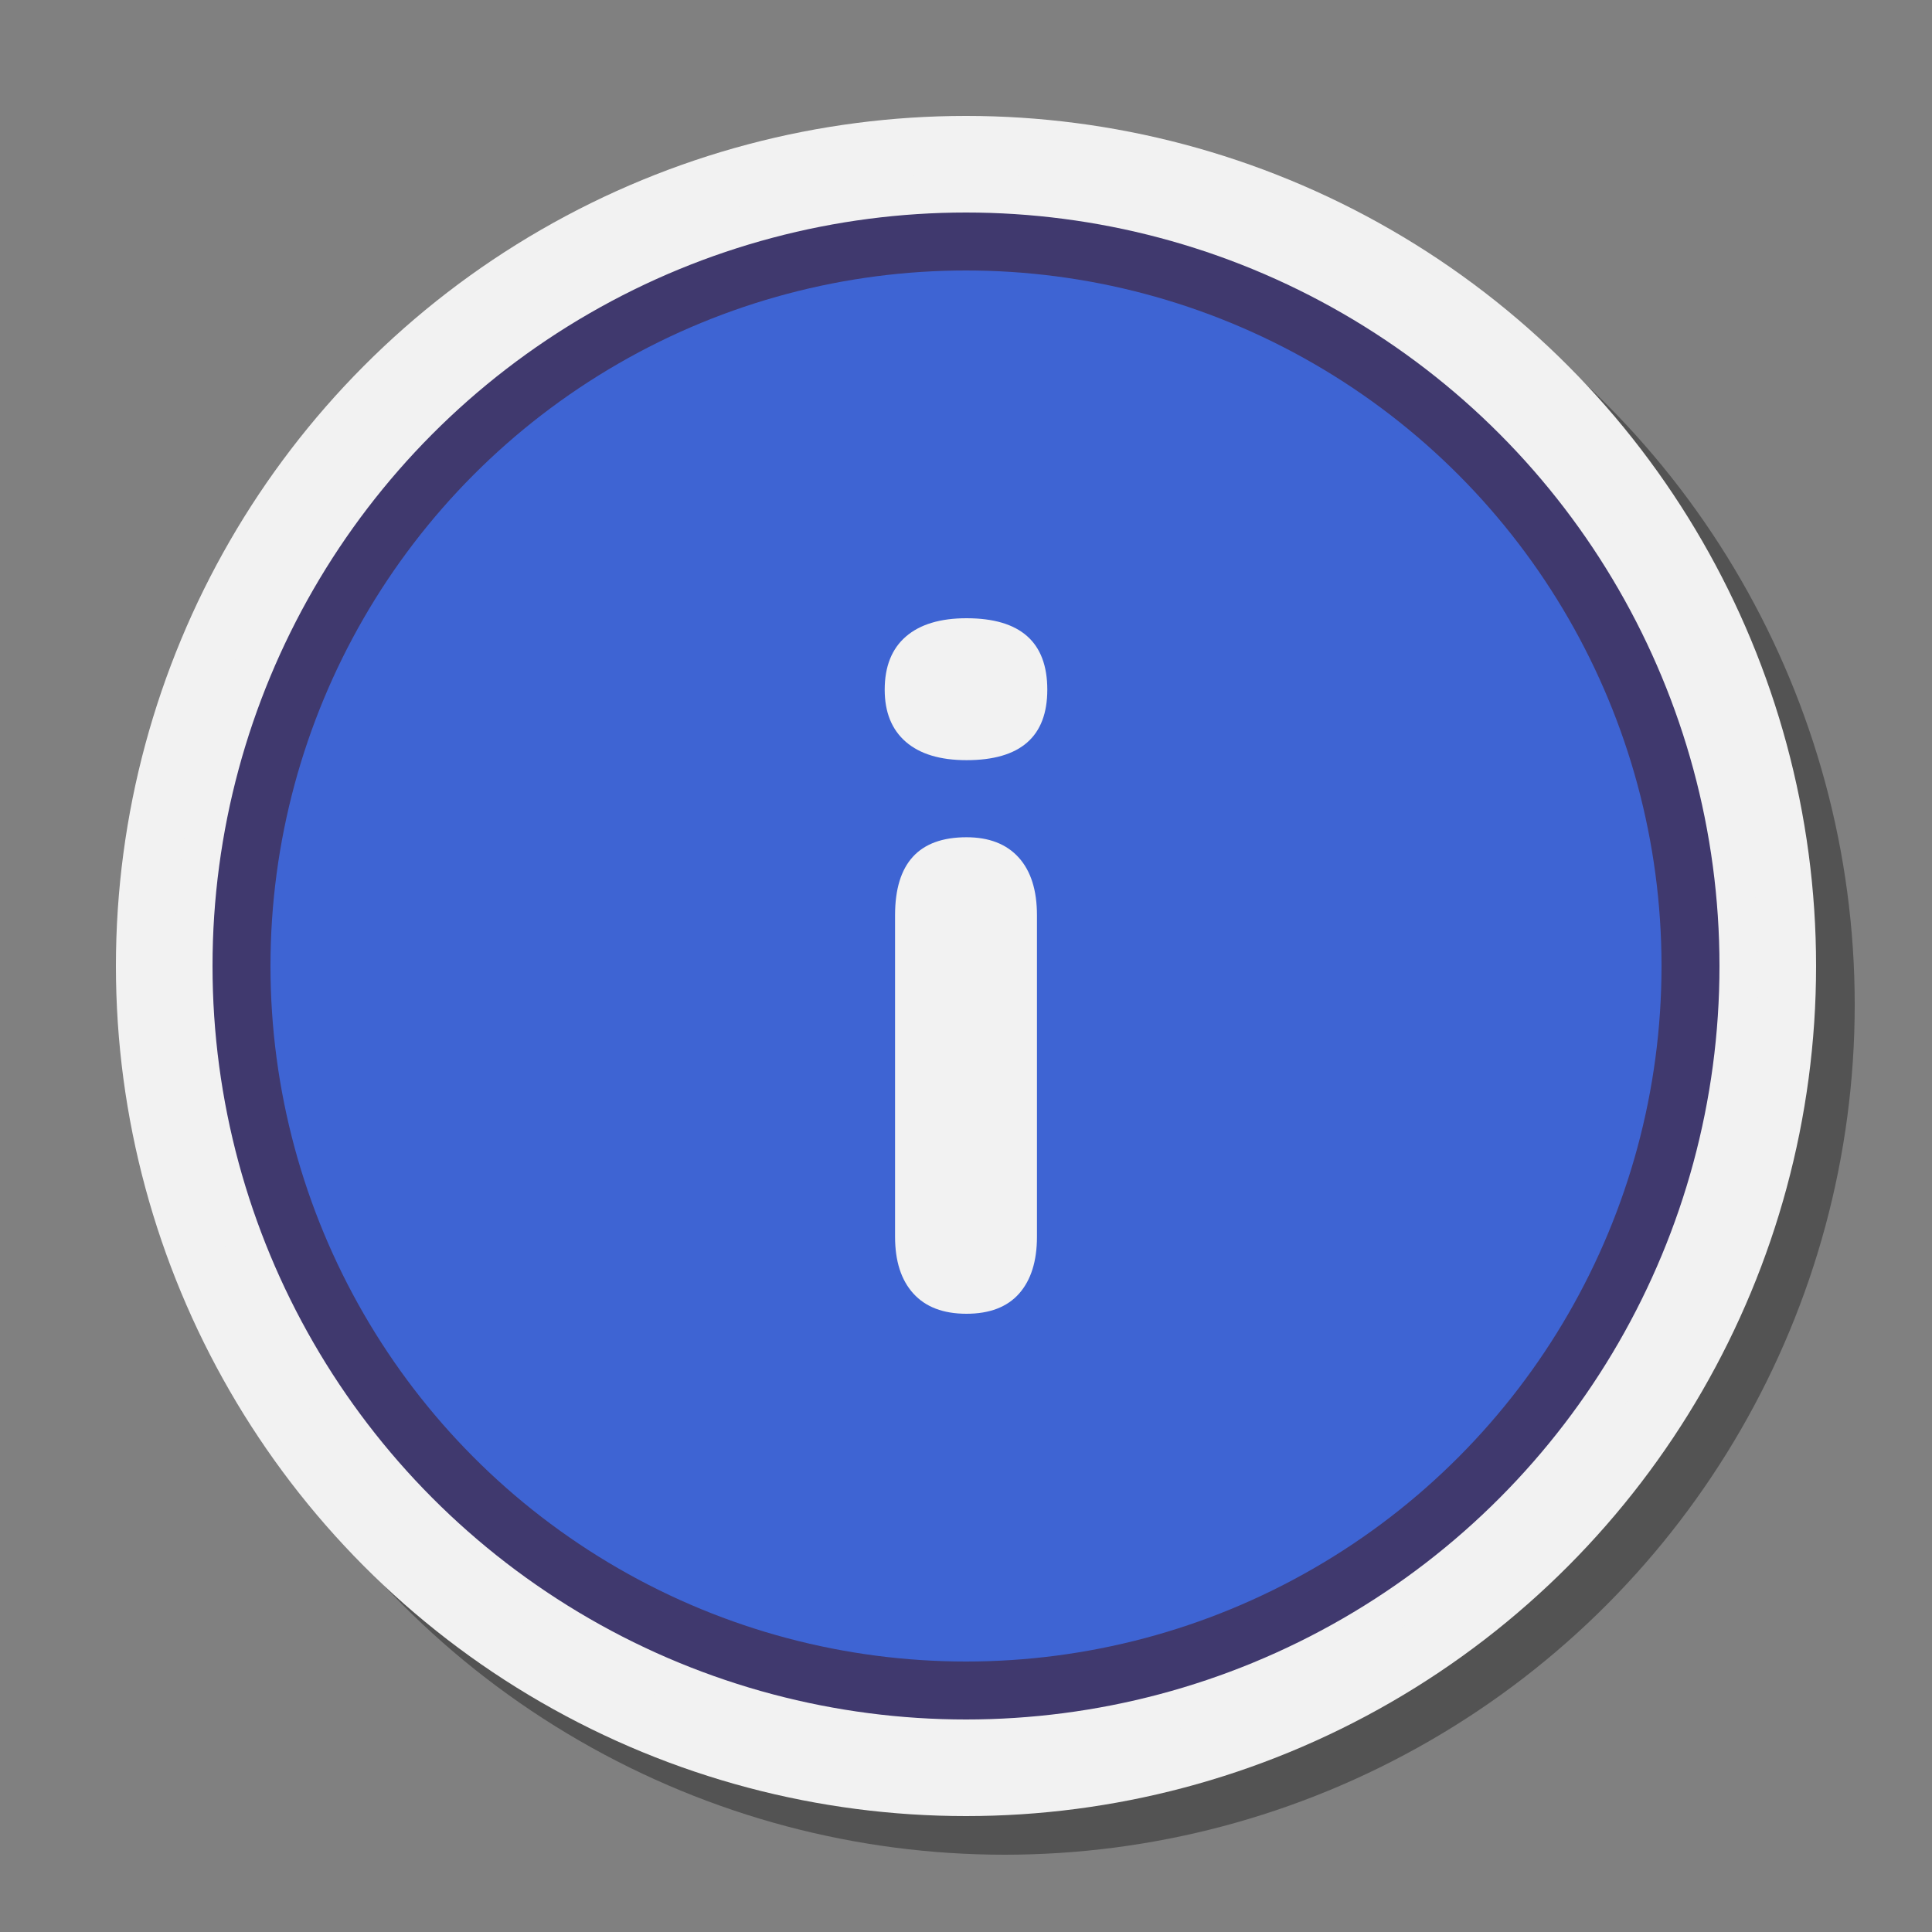 <svg xmlns="http://www.w3.org/2000/svg" xmlns:xlink="http://www.w3.org/1999/xlink" viewBox="0,0,256,256" width="100px" height="100px" fill-rule="nonzero"><rect x="0" y="0" width="256" height="256" fill="#808080" stroke="none"/><g fill="none" fill-rule="nonzero" stroke="none" stroke-width="none" stroke-linecap="butt" stroke-linejoin="miter" stroke-miterlimit="10" stroke-dasharray="" stroke-dashoffset="0" font-family="none" font-weight="none" font-size="none" text-anchor="none" style="mix-blend-mode: normal"><g transform="scale(2.56,2.56)"><circle cx="52" cy="52" r="44" fill="#000000" stroke="none" stroke-width="1" opacity="0.35"></circle><circle cx="50" cy="50" r="44" fill="#f2f2f2" stroke="none" stroke-width="1"></circle><path d="M50,91c-22.607,0 -41,-18.393 -41,-41c0,-22.607 18.393,-41 41,-41c22.607,0 41,18.393 41,41c0,22.607 -18.393,41 -41,41z" fill="#f2f2f2" stroke="none" stroke-width="1"></path><circle cx="50" cy="50" r="38.026" fill="#3e64d3" stroke="none" stroke-width="1"></circle><circle cx="50" cy="50" r="37.5" fill="none" stroke="#40396e" stroke-width="3"></circle><g fill="#f2f2f2" stroke="none" stroke-width="1"><path d="M50.025,39.346c-1.362,0 -2.408,-0.316 -3.139,-0.948c-0.729,-0.632 -1.094,-1.533 -1.094,-2.7c0,-1.199 0.365,-2.116 1.094,-2.748c0.731,-0.633 1.777,-0.95 3.139,-0.95c2.789,0 4.183,1.234 4.183,3.697c0,2.433 -1.394,3.649 -4.183,3.649zM50.025,68c-1.201,0 -2.117,-0.349 -2.749,-1.046c-0.633,-0.697 -0.948,-1.678 -0.948,-2.943v-16.637c0,-2.692 1.232,-4.038 3.697,-4.038c1.167,0 2.067,0.349 2.7,1.046c0.632,0.699 0.948,1.696 0.948,2.993v16.638c0,1.265 -0.31,2.246 -0.924,2.943c-0.617,0.695 -1.525,1.044 -2.724,1.044z"></path></g></g></g></svg>